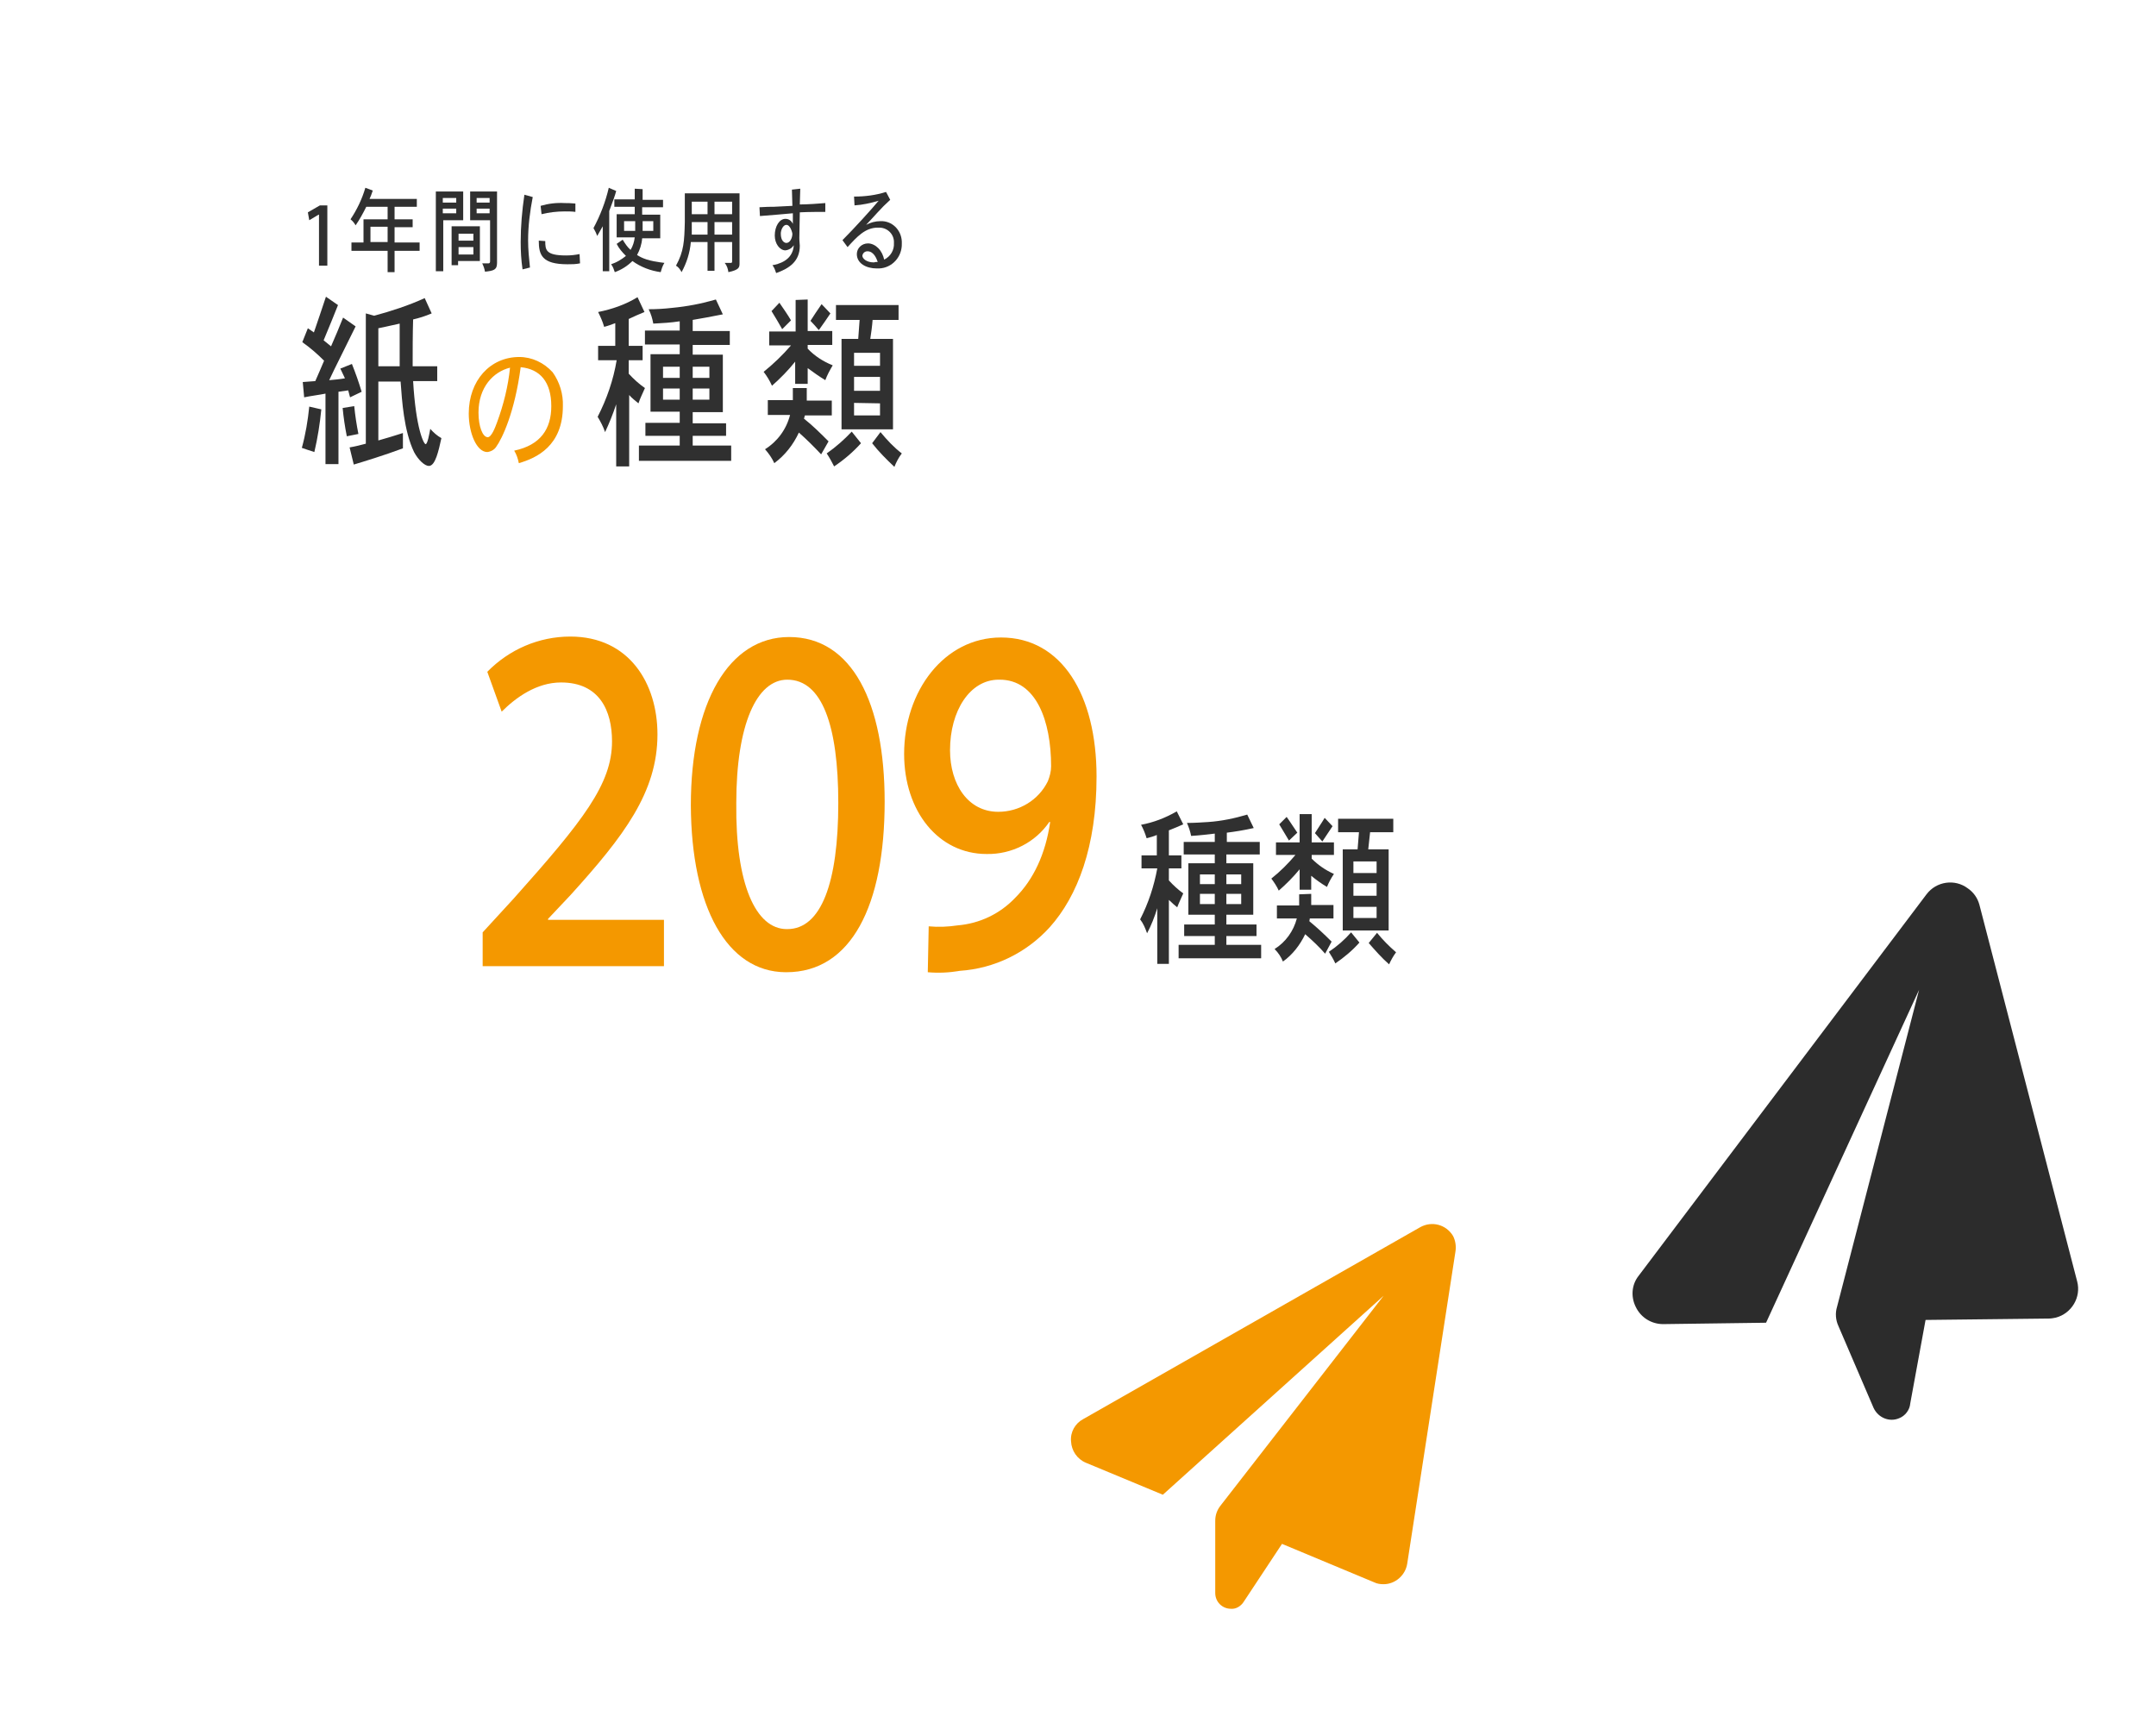 <?xml version="1.0" encoding="utf-8"?>
<!-- Generator: Adobe Illustrator 25.2.3, SVG Export Plug-In . SVG Version: 6.00 Build 0)  -->
<svg version="1.1" id="文字" xmlns="http://www.w3.org/2000/svg" xmlns:xlink="http://www.w3.org/1999/xlink" x="0px" y="0px"
	 viewBox="0 0 465 373" style="enable-background:new 0 0 465 373;" xml:space="preserve">
<style type="text/css">
	.st0{fill:#303030;}
	.st1{fill:#F49800;}
	.st2{fill:#2C2C2C;}
</style>
<path class="st0" d="M73.4,79.5l2.5-1c0.8,2,1.5,4,2.1,6l-2.5,1.2l-0.4-1.5c-0.6,0.1-1.4,0.2-2.1,0.3v15.6h-2.8V84.9
	c-1.5,0.3-3.2,0.5-4.6,0.8l-0.3-3.3l2.7-0.2c0.6-1.3,1.2-2.8,1.9-4.4c-1.5-1.5-3-2.8-4.7-4l1.2-3l1.3,0.9c0.8-2.4,1.8-5.2,2.6-7.7
	l2.6,1.8c-0.7,1.8-2.1,5.2-3.1,7.6l1.6,1.3c0.8-1.8,1.8-4.2,2.6-6.2l2.7,1.9c-0.9,1.9-5,10-5.7,11.6c1.1-0.1,2.3-0.2,3.4-0.4
	L73.4,79.5z M69.3,88.3c-0.3,3.1-0.8,6.2-1.5,9.2c-1-0.3-1.8-0.6-2.7-0.9c0.8-2.9,1.3-5.9,1.6-8.9L69.3,88.3z M74.8,94.1
	c-0.4-2-0.7-4-0.9-6.1l2.5-0.4c0.2,2,0.5,4,0.9,6L74.8,94.1z M94.3,79v3.2h-5.2c0.6,10.3,2.3,13.6,2.7,13.6s0.8-2.2,1-3.3
	c0.7,0.8,1.5,1.5,2.4,2c-0.6,2.7-1.3,6-2.7,6c-0.9,0-2.3-1.3-3.2-3c-2.2-4.6-2.6-11.1-2.9-15.2h-4.8V95c1.4-0.4,3.5-1,5.3-1.6v3.3
	c-4,1.5-8.6,2.9-10.6,3.5l-0.9-3.7c1.2-0.2,2.4-0.5,3.5-0.8V67.6l1.8,0.5c3.7-1,7.4-2.2,10.9-3.8l1.5,3.3c-1.4,0.6-2.7,1-4,1.3
	C89,72,89,75.6,89,79H94.3z M81.6,79h4.6v-9.2c-1.5,0.3-3,0.7-4.6,1V79z"/>
<path class="st1" d="M110.9,97.2c5.7-1.2,8-4.7,8-9.6c0-5.2-2.4-8-6.6-8.4c-1.3,9.8-4,15.4-5.3,17.2c-0.4,0.6-1.1,1-1.9,1.1
	c-2.3,0-4-4.1-4-8.3c0-7.1,4.6-12.2,10.9-12.2c2.7,0,5.3,1.2,7.2,3.3c1.5,2.1,2.3,4.7,2.2,7.3c0,8.6-5.7,11.2-9.5,12.3
	C111.7,98.9,111.4,98,110.9,97.2z M103.2,89c0,3,0.9,5.3,2,5.3c0.8,0,1.6-2.1,2-3.2c1.4-3.8,2.4-7.8,2.8-11.8
	C106.4,80.2,103.2,83.5,103.2,89z"/>
<path class="st0" d="M135.6,74.6h3v3.1h-3v2.9c1,1.1,2.2,2.2,3.5,3.1c-0.6,1.4-1,2.1-1.4,3.3c-0.6-0.5-1.4-1.1-2-1.8v15.4h-2.8V87.2
	c-0.7,2.1-1.5,4.1-2.4,6c-0.4-1.2-1-2.3-1.6-3.3c2-3.9,3.4-8,4.1-12.2H129v-3.1h3.7v-4.9c-0.8,0.3-1.6,0.6-2.4,0.8
	c-0.3-1.1-0.8-2.2-1.3-3.2c3-0.6,5.9-1.6,8.5-3.2l1.5,3.2c-1,0.4-2.6,1.1-3.4,1.5L135.6,74.6z M149.4,71.4h8v3h-8v2.1h6.5v12.4h-6.5
	v2.4h7.2V94h-7.2v2.1h8.3v3.3h-19.9v-3.3h8.8V94h-7.4v-2.8h7.4v-2.4h-6.3V76.4h6.3v-2.1h-7.5v-3h7.5v-2c-1.9,0.3-3.8,0.4-5.7,0.5
	c-0.2-1.1-0.5-2.1-1-3.1c1.7,0,3.4-0.1,5.1-0.3c3.2-0.3,6.3-0.9,9.4-1.8l1.5,3.2c-2.5,0.5-4.7,0.9-6.5,1.2L149.4,71.4z M143,79.1
	v2.4h3.6v-2.4H143z M143,83.8v2.4h3.6v-2.4H143z M149.4,79.1v2.4h3.6v-2.4H149.4z M149.4,83.8v2.4h3.6v-2.4H149.4z"/>
<path class="st0" d="M174.2,64.6v6.8h5.3v3h-5.3v0.8c1.5,1.6,3.4,2.8,5.4,3.6c-0.6,1-1.2,2.1-1.6,3.2c-1.3-0.8-2.6-1.7-3.8-2.6v3.4
	h-2.7V78c-1.5,1.9-3.2,3.6-5,5.2c-0.5-1.1-1.1-2.1-1.8-3c2.1-1.7,4.1-3.6,5.9-5.7h-4.7v-3h5.7v-6.8L174.2,64.6z M174,83.8v2.6h5.4
	v3.2h-5.8l-0.2,0.7c1.9,1.5,3.6,3.2,5.3,4.9l-1.6,2.8c-1.5-1.6-3.1-3.2-4.8-4.7c-1.2,2.6-3,4.9-5.3,6.6c-0.5-1.1-1.2-2.1-2-3
	c2.7-1.7,4.6-4.3,5.4-7.4h-4.8v-3.2h5.4v-2.6H174z M168.1,65.3c0.9,1.3,1.8,2.6,2.5,3.8l-1.9,1.9c-0.6-1.1-1.5-2.6-2.3-3.9
	L168.1,65.3z M179.1,67.6c-0.8,1.2-1.7,2.5-2.5,3.6c-0.6-0.7-1.2-1.4-1.8-2c0.7-1.1,1.5-2.3,2.4-3.6L179.1,67.6z M185.7,95.6
	c-1.7,1.9-3.7,3.6-5.8,5c-0.5-1-1-1.9-1.6-2.8c2-1.4,3.8-3,5.4-4.7L185.7,95.6z M193.8,65.8V69h-5.6c-0.1,1.4-0.3,2.8-0.5,4.1h4.9
	v19.5h-11.1V73.1h3.6c0.1-1.2,0.2-2.7,0.3-4.1h-5.1v-3.2L193.8,65.8z M184.2,76.1v2.8h5.6v-2.8L184.2,76.1z M184.2,81.3v3h5.6v-3
	H184.2z M184.2,86.9v2.7h5.6V87L184.2,86.9z M189.9,93.2c1.4,1.7,2.9,3.3,4.6,4.6c-0.7,0.9-1.2,1.9-1.6,2.9
	c-1.7-1.6-3.4-3.3-4.8-5.1L189.9,93.2z"/>
<path class="st1" d="M104.1,208.4v-7.3l6.7-7.3c15-16.8,21.2-24.7,21.2-33.9c0-6.6-2.7-12.7-11-12.7c-5.3,0-9.8,3.3-12.8,6.3
	l-3.1-8.6c4.7-4.8,11.1-7.6,17.9-7.6c12.7,0,18.8,10.1,18.8,21.1c0,12.5-7.3,22-18.7,34.6l-4.9,5.2v0.2h25v10L104.1,208.4z"/>
<path class="st1" d="M149,173.7c0-22.2,8.2-36.3,21.2-36.3c13.6,0,20.6,14.2,20.6,35.5c0,22.4-7.2,36.8-21.2,36.8h-0.2
	C156.8,209.6,149.1,195.7,149,173.7z M180.8,173.2c0-16.7-3.5-26.6-11-26.6c-6.6,0-11,9.7-11,26.6c-0.2,17.5,4.2,27.2,10.9,27.2h0.1
	C177.1,200.4,180.8,190.4,180.8,173.2L180.8,173.2z"/>
<path class="st1" d="M200.3,199.8c2.1,0.2,4.2,0.1,6.2-0.2c4.8-0.4,9.2-2.5,12.5-6c3.9-3.9,6.5-9.4,7.5-16.3h-0.2
	c-3,4.4-8.1,7-13.5,6.9c-10.4,0-17.8-9.2-17.8-21.6c0-13.5,8.6-25.1,20.9-25.1c13.1,0,20.6,12.4,20.6,30c0,15.1-4.1,25.8-10.1,32.5
	c-5,5.5-11.9,8.9-19.4,9.4c-2.3,0.4-4.6,0.5-6.9,0.3L200.3,199.8z M215.4,146.6c-6.2,0-10.5,6.7-10.5,15.2c0,7.4,3.9,13.3,10.4,13.3
	c4.5,0,8.7-2.5,10.7-6.6c0.4-1,0.7-2.1,0.7-3.2c0-9.8-3.2-18.7-11.1-18.7L215.4,146.6z"/>
<path class="st0" d="M252.1,184.5h2.7v2.8h-2.7v2.6c0.9,1,2,2,3.1,2.8c-0.5,1.2-0.9,1.9-1.3,3c-0.5-0.4-1.2-1-1.8-1.6v13.8h-2.5v-12
	c-0.6,1.9-1.3,3.7-2.2,5.4c-0.4-1.1-0.8-2.1-1.5-3c1.8-3.5,3-7.2,3.7-11h-3.4v-2.8h3.3v-4.4c-0.7,0.3-1.4,0.5-2.2,0.7
	c-0.3-1-0.7-2-1.2-2.9c2.7-0.5,5.3-1.5,7.7-2.9l1.4,2.8c-0.9,0.4-2.3,1-3.1,1.3V184.5z M264.5,181.6h7.2v2.7h-7.2v1.9h5.8v11.1h-5.8
	v2.1h6.5v2.5h-6.5v1.9h7.5v2.9h-17.8v-2.9h7.8v-1.9h-6.6v-2.5h6.6v-2.1h-5.7v-11.1h5.7v-1.9h-6.7v-2.7h6.7v-1.8
	c-1.7,0.2-3.4,0.4-5.1,0.5c-0.2-1-0.5-1.9-0.9-2.8c1.5,0,3.1-0.1,4.6-0.2c2.9-0.2,5.7-0.8,8.4-1.6l1.4,2.9c-2.2,0.5-4.2,0.8-5.8,1
	V181.6z M258.8,188.6v2.1h3.2v-2.1H258.8z M258.8,192.8v2.2h3.2v-2.2H258.8z M264.5,188.6v2.1h3.2v-2.1H264.5z M264.5,192.8v2.2h3.2
	v-2.2H264.5z"/>
<path class="st0" d="M282.9,175.6v6.1h4.8v2.7h-4.8v0.8c1.4,1.4,3,2.5,4.8,3.3c-0.6,0.9-1.1,1.8-1.5,2.8c-1.2-0.7-2.3-1.5-3.4-2.4v3
	h-2.5v-4.4c-1.4,1.7-2.9,3.2-4.5,4.6c-0.4-0.9-1-1.8-1.6-2.6c1.9-1.5,3.6-3.2,5.2-5.1h-4.2v-2.7h5.1v-6.1L282.9,175.6z M282.8,192.8
	v2.4h4.8v2.9h-5.1l-0.1,0.6c1.7,1.4,3.2,2.8,4.8,4.4l-1.4,2.6c-1.3-1.5-2.8-2.9-4.3-4.2c-1.1,2.3-2.7,4.4-4.8,5.9
	c-0.4-1-1-1.9-1.8-2.7c2.4-1.5,4.1-3.9,4.8-6.6h-4.3v-2.8h4.8v-2.4L282.8,192.8z M277.5,176.2c0.8,1.1,1.6,2.4,2.3,3.4l-1.8,1.7
	c-0.6-1-1.4-2.3-2.1-3.5L277.5,176.2z M287.4,178.2c-0.7,1.1-1.5,2.2-2.2,3.3c-0.5-0.6-1.1-1.2-1.6-1.8c0.6-1,1.4-2.1,2.1-3.3
	L287.4,178.2z M293.2,203.3c-1.5,1.7-3.3,3.2-5.2,4.5c-0.4-0.9-0.9-1.7-1.4-2.5c1.8-1.2,3.4-2.6,4.8-4.2L293.2,203.3z M300.5,176.6
	v2.9h-5c-0.1,1.2-0.3,2.5-0.4,3.7h4.4v17.5h-9.9v-17.5h3.2c0.1-1.1,0.2-2.4,0.3-3.7h-4.5v-2.9L300.5,176.6z M291.9,185.8v2.5h5v-2.5
	H291.9z M291.9,190.5v2.7h5v-2.7H291.9z M291.9,195.6v2.4h5v-2.4L291.9,195.6z M297,201.2c1.2,1.5,2.6,2.9,4.1,4.2
	c-0.6,0.8-1.1,1.7-1.5,2.6c-1.6-1.4-3-3-4.4-4.6L297,201.2z"/>
<path class="st1" d="M313.9,270l-10.4,67.3c-0.4,2.5-2.6,4.4-5.1,4.4c-0.7,0-1.4-0.1-2-0.4l-19.9-8.3l-8.2,12.4
	c-0.6,1-1.7,1.7-2.8,1.6c-1.9,0-3.4-1.5-3.4-3.4c0,0,0,0,0,0V328c0-1.2,0.4-2.3,1.1-3.2l35.2-45.3l-47.6,42.9l-16.6-6.9
	c-1.9-0.8-3.1-2.6-3.2-4.6c-0.2-2,0.9-3.9,2.6-4.8l72.7-41.4c2.5-1.4,5.6-0.6,7.1,1.9C313.9,267.6,314.1,268.8,313.9,270L313.9,270z
	"/>
<path class="st2" d="M426.9,195.1l21.1,81.3c0.9,3.4-1.2,6.9-4.6,7.8c-0.5,0.1-1,0.2-1.5,0.2l-26.6,0.3l-3.3,18
	c-0.1,1.4-1.1,2.7-2.4,3.2c-2.1,0.9-4.5-0.1-5.5-2.2c0,0,0,0,0,0l-7.6-17.7c-0.6-1.3-0.7-2.8-0.3-4.1l17.7-68.4l-33,71.8l-22.2,0.3
	c-2.5,0-4.8-1.4-5.9-3.7c-1.1-2.2-0.9-4.8,0.6-6.7l62.1-82.3c2.1-2.8,6.1-3.4,8.9-1.3C425.7,192.5,426.5,193.7,426.9,195.1
	L426.9,195.1z"/>
<path class="st0" d="M68.7,46.3L68.7,46.3l-2,1.2l-0.3-1.7l2.6-1.5h1.6v13h-1.8V46.3z"/>
<path class="st0" d="M89.9,42.9v1.7h-4.8v2.7H89v1.7h-3.9v3.3h5.4v1.8h-5.4v4.6h-1.5v-4.6h-7.8v-1.8h2.6v-5h5.2v-2.7H79
	c-0.7,1.4-1.4,2.7-2.3,4c-0.3-0.5-0.6-0.9-1.1-1.3c1.4-2.1,2.5-4.4,3.2-6.8l1.6,0.6c-0.3,0.9-0.5,1.4-0.7,1.8L89.9,42.9z M79.9,48.9
	v3.3h3.7v-3.3L79.9,48.9z"/>
<path class="st0" d="M99.9,41.3v6.2h-4.3v11H94V41.3H99.9z M95.5,42.7v1h2.9v-1H95.5z M95.5,45v1h2.9v-1L95.5,45z M103.5,48.8v7.5
	h-4.7v0.9h-1.4v-8.4H103.5z M98.9,50.4v1.5h3.2v-1.5H98.9z M98.9,53.3v1.6h3.2v-1.6L98.9,53.3z M107.2,41.3v15.4
	c0,1.5-0.7,1.7-2.6,1.9c-0.1-0.6-0.3-1.2-0.6-1.8h1.4c0.2,0,0.3-0.2,0.3-0.4v-8.9h-4.3v-6.2L107.2,41.3z M102.8,42.7v1h2.8v-1H102.8
	z M102.8,45v1h2.8v-1L102.8,45z"/>
<path class="st0" d="M114.9,42.5c-0.6,3.1-1,6.2-1,9.4c0,1.9,0.2,3.9,0.4,5.8l-1.6,0.4c-0.3-2-0.4-4-0.4-5.9c0-3.4,0.3-6.8,0.8-10.2
	L114.9,42.5z M117.6,52c0,1.9,0.1,3.1,4.5,3.1c1,0,1.9-0.1,2.9-0.3l0.1,2c-0.9,0.2-1.8,0.2-2.7,0.2c-5.5,0-6.2-2-6.2-5.1L117.6,52z
	 M124.1,45.7c-0.8-0.1-1.5-0.1-2.3-0.1c-1.7,0-3.4,0.2-5,0.6l-0.2-1.8c1.7-0.5,3.4-0.7,5.2-0.6c0.6,0,1.2,0,2.3,0.1L124.1,45.7z"/>
<path class="st0" d="M131.4,58.5H130v-9.7c-0.4,0.7-0.8,1.4-1.2,2.1c-0.2-0.6-0.5-1.2-0.8-1.7c1.5-2.8,2.6-5.7,3.3-8.7l1.6,0.7
	c-0.3,1.1-0.7,2.2-1.5,4.3V58.5z M138.6,40.8v2.3h4.4v1.6h-4.5v1.6h3.9v5.1h-3.9c-0.1,1.3-0.5,2.5-1.1,3.6c1.1,0.7,2.4,1.3,5.9,1.7
	c-0.4,0.6-0.6,1.3-0.8,2c-2.2-0.3-4.3-1.1-6.1-2.4c-1.1,1.1-2.4,1.9-3.8,2.4c-0.2-0.6-0.4-1.2-0.8-1.7c1.2-0.4,2.2-1,3.2-1.8
	c-0.8-0.8-1.5-1.6-2-2.6l1.3-0.9c0.5,0.8,1,1.6,1.7,2.2c0.5-0.8,0.8-1.8,0.9-2.7h-3.9v-5h3.9v-1.6h-4.4v-1.6h4.4v-2.3L138.6,40.8z
	 M134.6,47.7v2.1h2.4v-2.1H134.6z M138.6,47.7v2.1h2.3v-2.1H138.6z"/>
<path class="st0" d="M159.5,41.7v15.1c0,0.9-0.1,1.4-2.4,1.9c-0.1-0.7-0.3-1.4-0.8-2h1.4c0.1,0,0.2-0.1,0.2-0.3v-4.2h-3.8v6.2h-1.5
	v-6.2H149c-0.2,2.3-0.9,4.5-2,6.5c-0.3-0.6-0.7-1.1-1.2-1.4c1.7-3.1,1.8-5.3,1.9-9.4c0-0.7,0-1.5,0-6.2H159.5z M149.2,47.9v2.7h3.4
	v-2.7H149.2z M149.2,43.5v2.7h3.4v-2.7H149.2z M154.1,43.5v2.7h3.8v-2.7H154.1z M154.1,47.9v2.7h3.8v-2.7L154.1,47.9z"/>
<path class="st0" d="M172.6,40.7c0,0.7-0.1,2.5-0.1,3.4c1.6,0,4.4-0.2,5.5-0.3v1.9c-0.4,0-4,0-5.5,0.1c0,0.9-0.1,4.7-0.1,5.5
	s0.1,1.3,0.1,1.7c0,3.4-2.3,4.9-5.1,5.9c-0.2-0.6-0.4-1.2-0.8-1.7c1.1-0.2,4.4-0.9,4.6-4.3c-0.4,0.6-1,1-1.8,1.1
	c-1.2,0-2.3-1.4-2.3-3.2c0-2,1-3.6,2.3-3.6c0.7,0,1.3,0.4,1.6,1.1c0-0.7,0-1.8,0-2.3c-0.9,0.1-5.8,0.5-7.1,0.6l-0.1-1.9
	c1.5-0.1,2.3-0.1,3.1-0.1l4-0.2l-0.1-3.5L172.6,40.7z M169.6,48.5c-0.7,0-1.2,1.1-1.2,1.9c0,1.6,0.8,2,1.2,2c0.8,0,1.3-1.1,1.3-2
	C170.9,50.3,170.5,48.5,169.6,48.5L169.6,48.5z"/>
<path class="st0" d="M192,43.1c-1,0.9-1.9,1.8-2.8,2.8c-0.6,0.7-1.3,1.4-2.4,2.6c0.9-0.5,2-0.8,3.1-0.8c2.5-0.1,4.5,1.9,4.6,4.4
	c0,0.1,0,0.3,0,0.4c0.1,2.9-2.1,5.3-4.9,5.4c-0.2,0-0.3,0-0.5,0c-2.3,0-4.3-1.1-4.3-3.1c0-1.3,1.1-2.3,2.4-2.3c0,0,0,0,0,0
	c0.8,0,1.6,0.4,2.2,1c0.7,0.7,1.1,1.6,1.3,2.5c1.4-0.7,2.2-2.1,2.1-3.6c0.1-1.7-1.2-3.2-3-3.3c-0.2,0-0.3,0-0.5,0
	c-2.7,0-4.5,2-6.5,4.2l-1.1-1.5c2.5-2.5,6.5-6.9,7.8-8.5c-1.7,0.5-3.5,0.9-5.2,1l-0.1-1.9c2.4,0,4.7-0.3,6.9-1L192,43.1z
	 M189.3,56.5c-0.2-0.6-0.8-2.3-2.2-2.3c-0.6,0-1,0.4-1.1,0.9c0,0,0,0,0,0.1c0,0.5,0.8,1.4,2.5,1.4C188.8,56.5,189.1,56.5,189.3,56.5
	L189.3,56.5z"/>
</svg>
